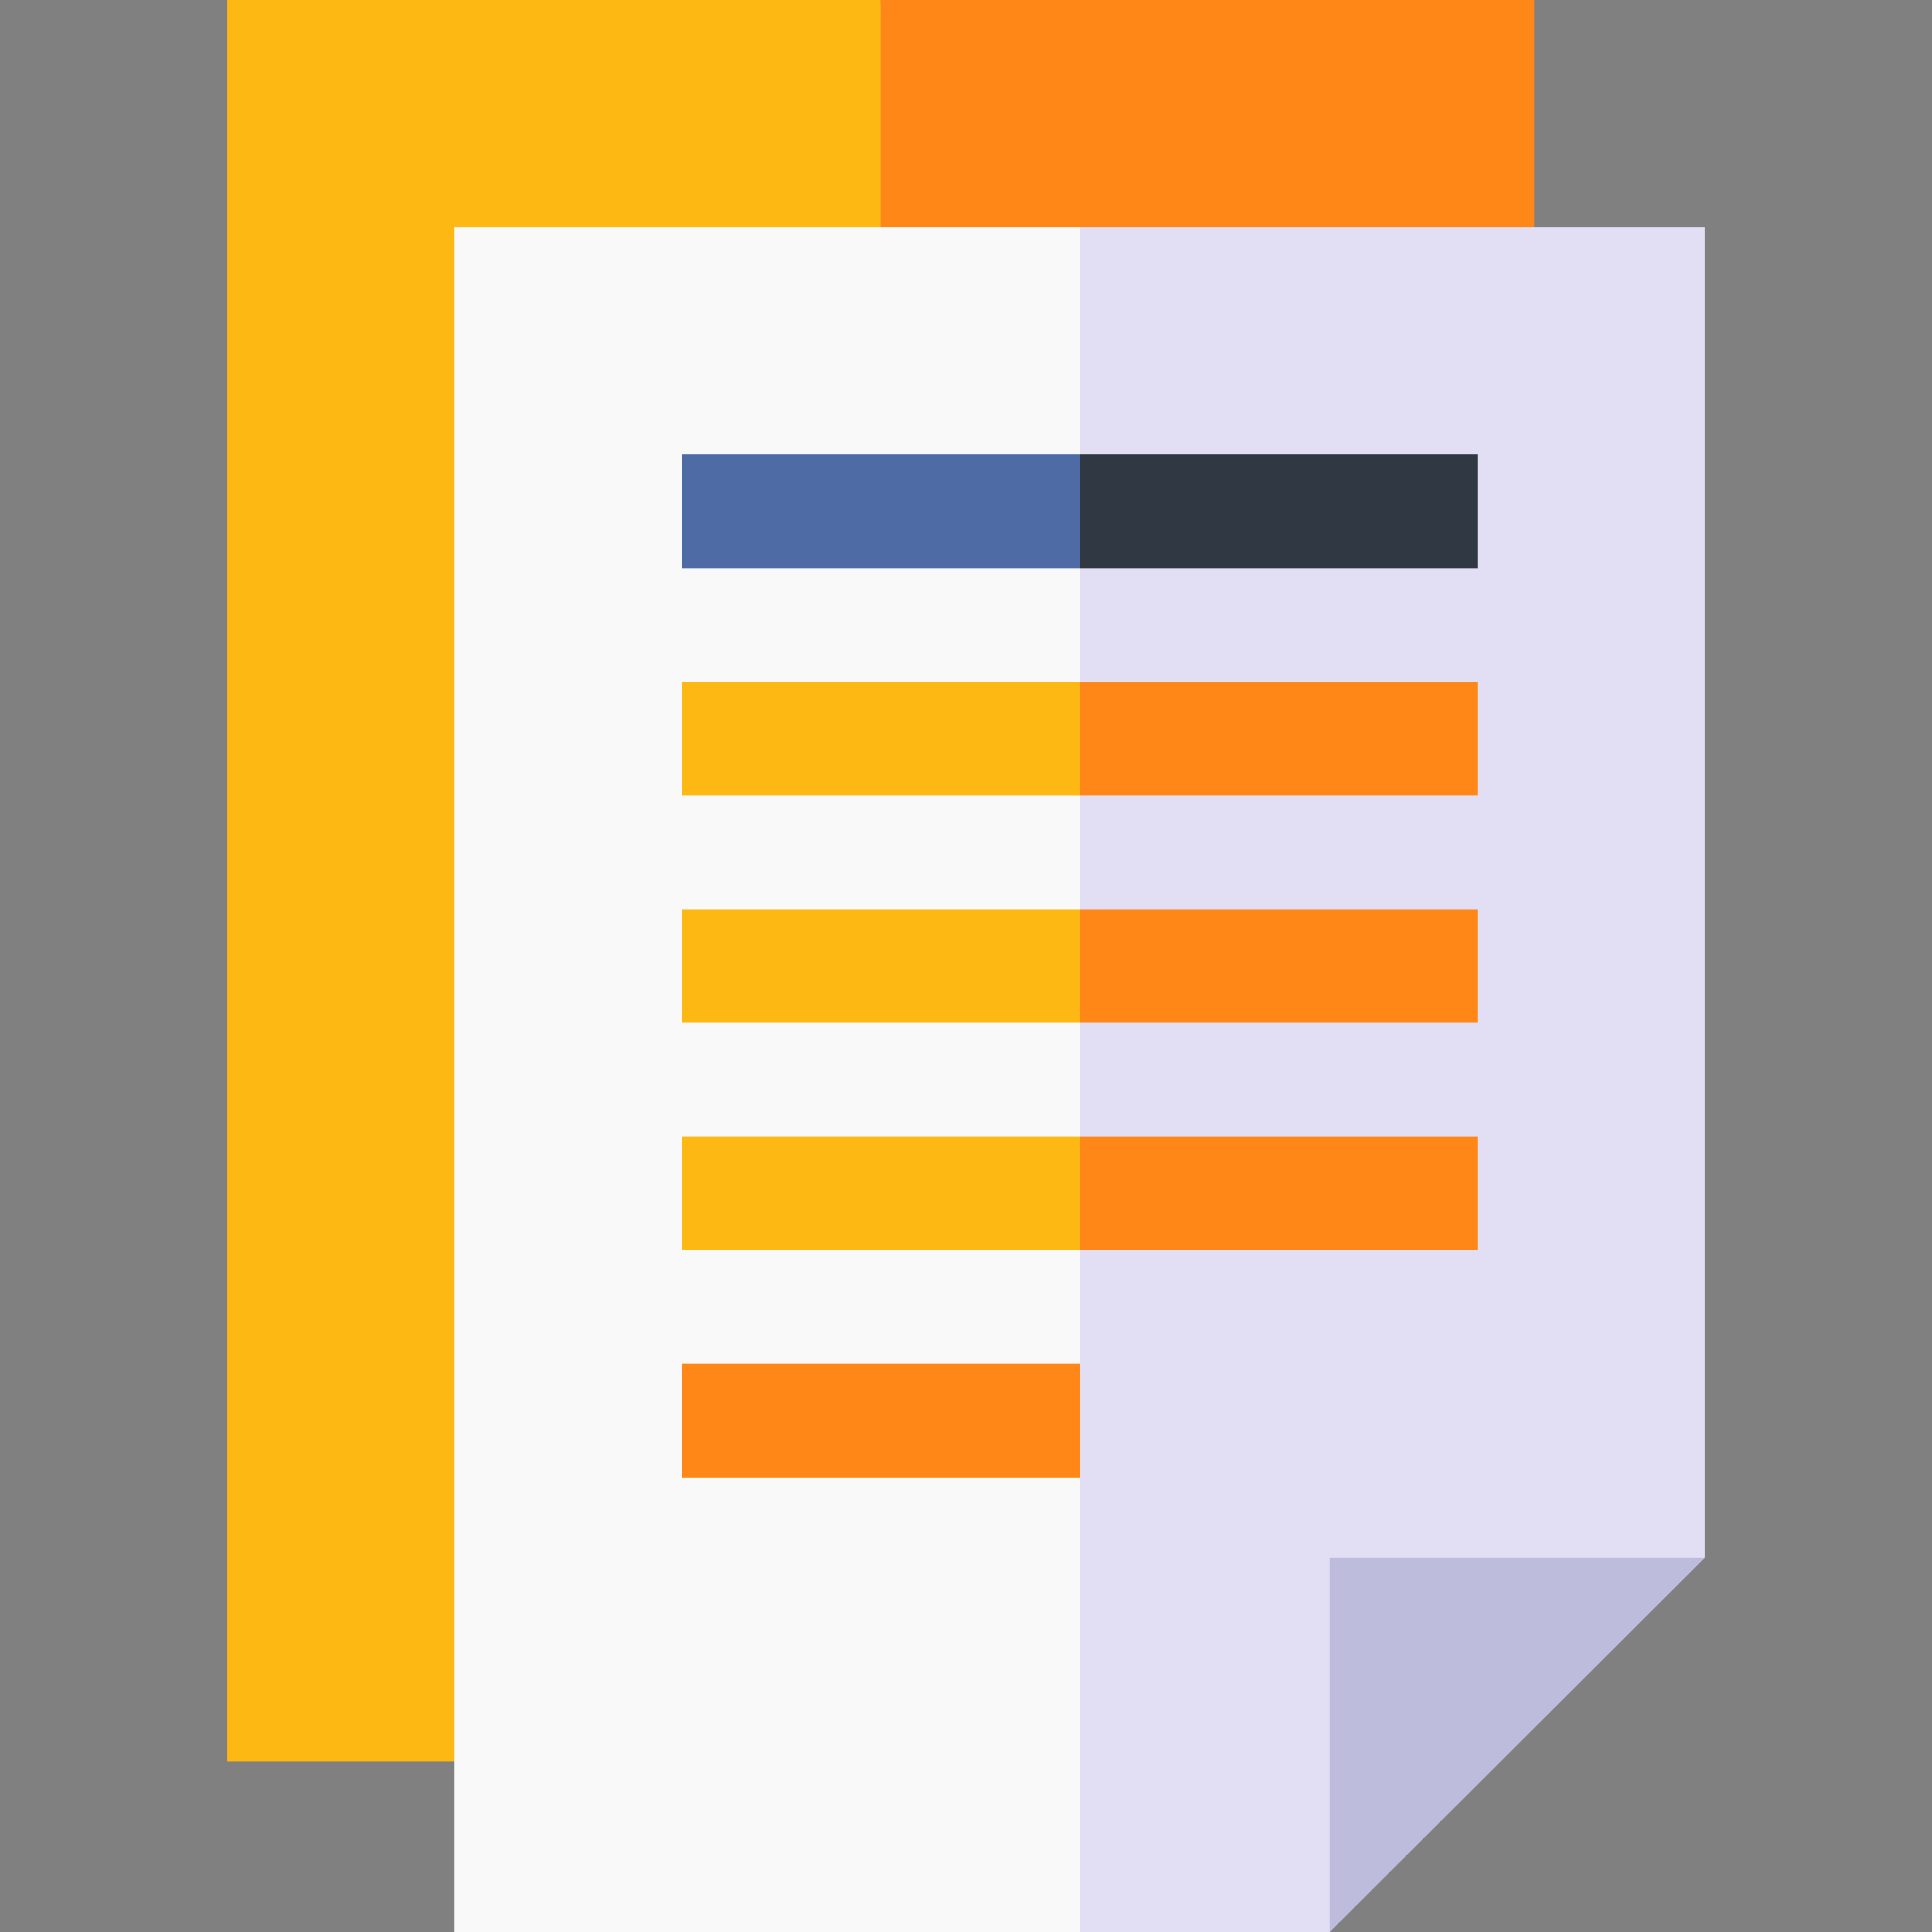 <svg width="65" height="65" viewBox="0 0 65 65" fill="none" xmlns="http://www.w3.org/2000/svg">
<rect x="0" y="0" width="65" height="65" fill="#808080" stroke="none"/>
<g clip-path="url(#clip0_1032_2680)">
<path d="M7.647 -3.05176e-05V59.265H15.294C16.091 58.132 28.835 40.022 29.632 38.889L30.588 19.445L29.632 -3.05176e-05C29.012 -3.05176e-05 8.267 -3.05176e-05 7.647 -3.05176e-05Z" fill="#FDB814"/>
<path d="M51.618 -3.05176e-05C50.998 -3.05176e-05 30.252 -3.05176e-05 29.632 -3.05176e-05V38.889C30.854 37.154 50.396 9.383 51.618 7.647C51.618 6.722 51.618 0.931 51.618 -3.05176e-05Z" fill="#FF8718"/>
<path d="M15.294 7.647V65H36.323L38.235 36.323L36.323 7.647C35.73 7.647 15.887 7.647 15.294 7.647Z" fill="#F9F9F9"/>
<path d="M36.324 7.647V65H44.741L47.497 54.719L57.353 52.409C57.353 52.409 57.353 10.133 57.353 7.647C56.76 7.647 36.917 7.647 36.324 7.647Z" fill="#E2DFF4"/>
<path d="M44.74 65C46.274 63.469 55.816 53.944 57.353 52.41C53.935 52.41 46.754 52.41 44.74 52.41V65Z" fill="#BEBCDD"/>
<path d="M36.323 19.118C32.719 19.118 25.04 19.118 22.941 19.118C22.941 17.78 22.941 16.631 22.941 15.294H36.323L38.235 17.206L36.323 19.118Z" fill="#4E6BA6"/>
<path d="M36.323 26.765C32.719 26.765 25.04 26.765 22.941 26.765C22.941 25.427 22.941 24.278 22.941 22.941H36.323L38.235 24.853L36.323 26.765Z" fill="#FDB814"/>
<path d="M36.323 34.412C32.719 34.412 25.04 34.412 22.941 34.412C22.941 33.075 22.941 31.925 22.941 30.588H36.323L38.235 32.5L36.323 34.412Z" fill="#FDB814"/>
<path d="M36.323 42.059C32.719 42.059 25.04 42.059 22.941 42.059C22.941 40.721 22.941 39.572 22.941 38.235H36.323L38.235 40.147L36.323 42.059Z" fill="#FDB814"/>
<path d="M49.706 19.118C46.102 19.118 38.423 19.118 36.324 19.118C36.324 17.78 36.324 16.631 36.324 15.294H49.706V19.118Z" fill="#303844"/>
<path d="M49.706 26.765C46.102 26.765 38.423 26.765 36.324 26.765C36.324 25.427 36.324 24.278 36.324 22.941H49.706V26.765Z" fill="#FF8718"/>
<path d="M49.706 34.412C46.102 34.412 38.423 34.412 36.324 34.412C36.324 33.075 36.324 31.925 36.324 30.588H49.706V34.412Z" fill="#FF8718"/>
<path d="M49.706 42.059C46.102 42.059 38.423 42.059 36.324 42.059C36.324 40.721 36.324 39.572 36.324 38.235H49.706V42.059Z" fill="#FF8718"/>
<path d="M36.323 49.706C32.719 49.706 25.04 49.706 22.941 49.706C22.941 48.369 22.941 47.22 22.941 45.882H36.323V49.706Z" fill="#FF8718"/>
</g>
<defs>
<clipPath id="clip0_1032_2680">
<rect width="65" height="65" fill="white"/>
</clipPath>
</defs>
</svg>
